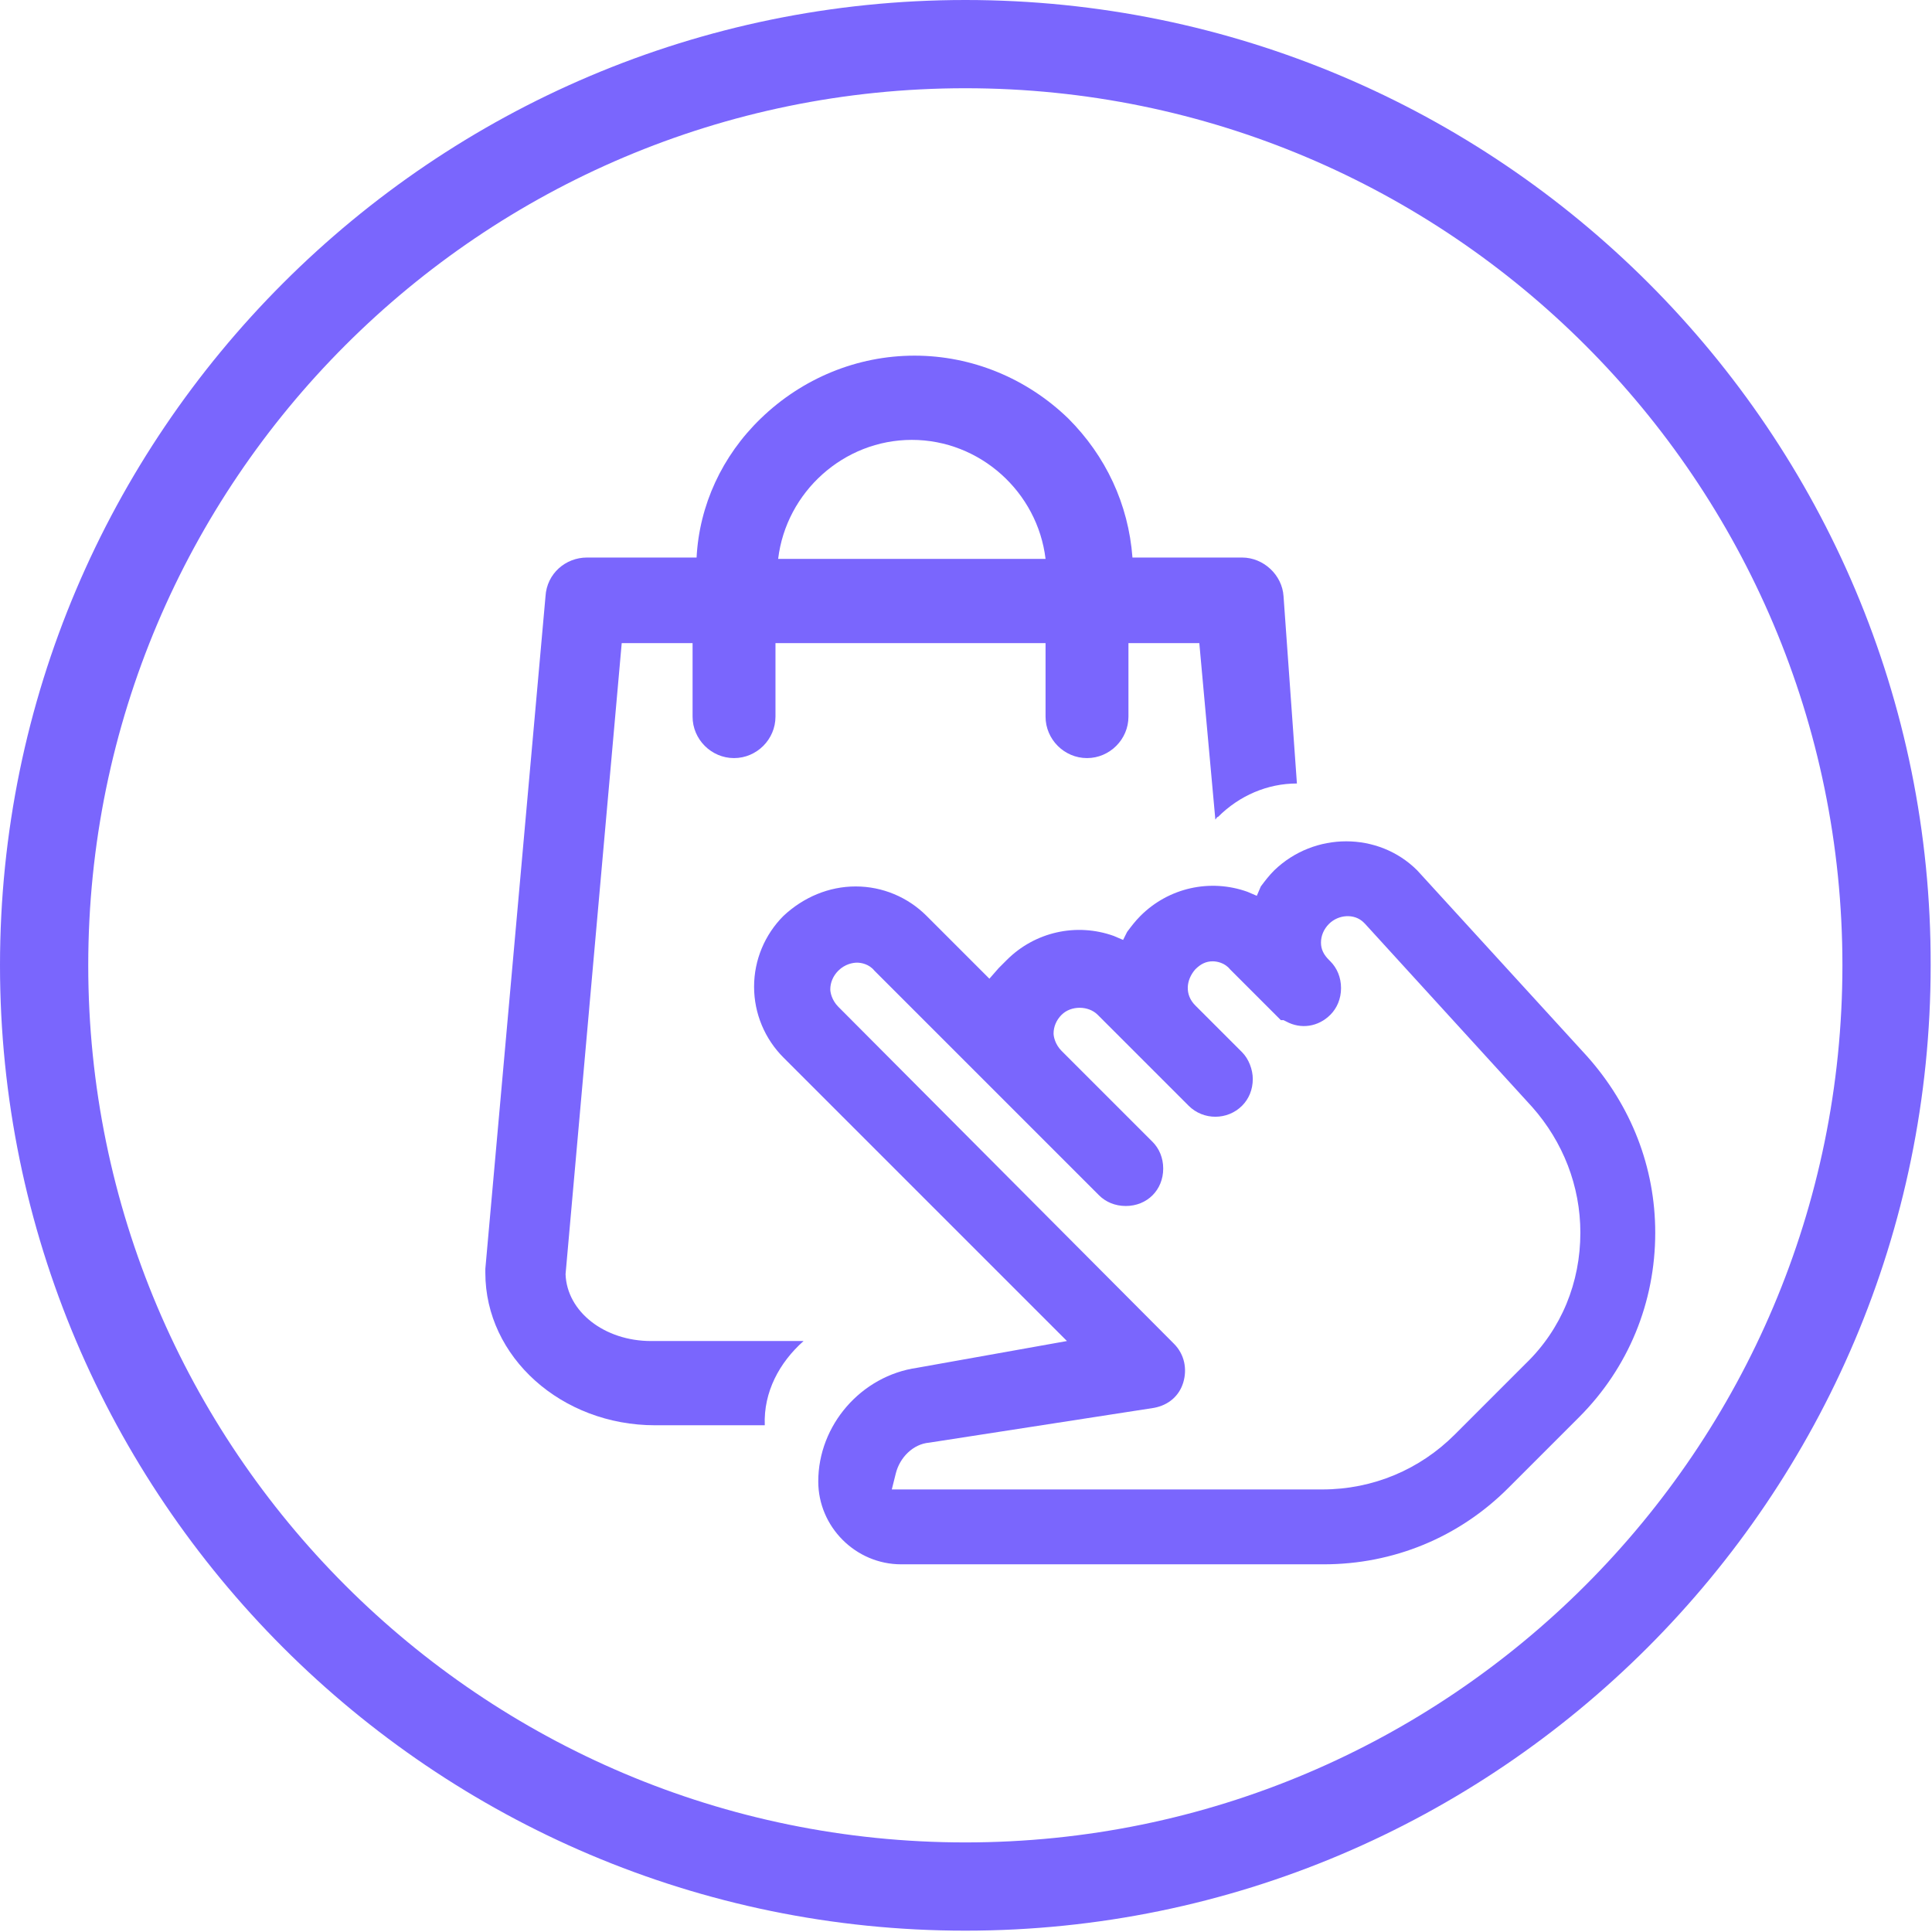 <?xml version="1.0" encoding="utf-8"?>
<!-- Generator: Adobe Illustrator 22.0.1, SVG Export Plug-In . SVG Version: 6.00 Build 0)  -->
<svg version="1.1" id="Layer_1" xmlns="http://www.w3.org/2000/svg" xmlns:xlink="http://www.w3.org/1999/xlink" x="0px" y="0px"
	 viewBox="0 0 144.5 144.5" style="enable-background:new 0 0 144.5 144.5;" xml:space="preserve">
<style type="text/css">
	.st0{fill:#7A66FD;}
</style>
<g>
	<path class="st0" d="M72.2,0C32.4,0,0,32.4,0,72.2c0,39.8,32.4,72.2,72.2,72.2c39.8,0,72.2-32.4,72.2-72.2
		C144.5,32.4,112.1,0,72.2,0z M72.2,137.8c-36.2,0-65.6-29.4-65.6-65.6c0-36.2,29.4-65.6,65.6-65.6c36.2,0,65.6,29.4,65.6,65.6
		C137.8,108.4,108.4,137.8,72.2,137.8z"/>
	<path class="st0" d="M68.6,102.3c-4.2,0.6-7.4,4.3-7.4,8.5c0,3.4,2.8,6.2,6.2,6.2H99c5.2,0,10.1-2,13.8-5.7l5.3-5.3
		c3.7-3.7,5.7-8.6,5.7-13.8c0-4.9-1.8-9.5-5.1-13.2l0,0l-12.7-13.9c-2.9-2.9-7.7-2.9-10.7,0c-0.4,0.4-0.7,0.8-1,1.2L94,67l-0.7-0.3
		c-2.8-1-5.9-0.3-8,1.8c-0.4,0.4-0.7,0.8-1,1.2L84,70.3L83.3,70c-2.8-1-5.9-0.3-8,1.8c-0.2,0.2-0.4,0.4-0.6,0.6l-0.7,0.8l-4.7-4.7
		c-1.4-1.4-3.3-2.2-5.3-2.2c-2,0-3.9,0.8-5.4,2.2c-1.4,1.4-2.2,3.3-2.2,5.3c0,2,0.8,3.9,2.2,5.3l21.2,21.2L68.6,102.3z M62.7,75.3
		c-0.5-0.5-0.6-1.1-0.6-1.3c0-0.5,0.2-1,0.6-1.4c0.5-0.5,1.1-0.6,1.4-0.6c0.3,0,0.9,0.1,1.3,0.6l16.8,16.8c0.5,0.5,1.2,0.8,2,0.8
		s1.5-0.3,2-0.8c0.5-0.5,0.8-1.2,0.8-2c0-0.8-0.3-1.5-0.8-2l-6.8-6.8c-0.5-0.5-0.6-1.1-0.6-1.3c0-0.5,0.2-1,0.6-1.4
		c0.7-0.7,2-0.7,2.7,0l6.8,6.8c1.1,1.1,2.9,1.1,4,0c0.5-0.5,0.8-1.2,0.8-2c0-0.7-0.3-1.5-0.8-2l-3.5-3.5c-0.8-0.8-0.7-1.9,0-2.7
		c0.4-0.4,0.8-0.6,1.3-0.6c0.3,0,0.9,0.1,1.3,0.6l3.8,3.8H96l0.2,0.1c1.1,0.6,2.4,0.4,3.3-0.5c0.5-0.5,0.8-1.2,0.8-2
		c0-0.8-0.3-1.5-0.8-2l-0.1-0.1c-0.4-0.4-0.6-0.8-0.6-1.3c0-0.5,0.2-1,0.6-1.4c0.7-0.7,1.9-0.8,2.6-0.1l0.1,0.1l12.5,13.7
		c2.3,2.6,3.6,5.9,3.6,9.4c0,3.7-1.4,7.2-4.1,9.8l-5.3,5.3c-2.6,2.6-6.1,4.1-9.9,4.1H66.7l0.3-1.2c0.3-1.2,1.3-2.2,2.5-2.3l16.8-2.6
		c1.1-0.2,1.9-0.9,2.2-1.9c0.3-1,0.1-2.1-0.7-2.9L62.7,75.3z"/>
	<path class="st0" d="M60.1,100.3H48.7c-3.5,0-6.3-2.2-6.4-5l4.2-47.2h5.3v5.5c0,1.7,1.4,3.1,3.1,3.1c1.7,0,3.1-1.4,3.1-3.1v-5.5
		h20.2v5.5c0,1.7,1.4,3.1,3.1,3.1s3.1-1.4,3.1-3.1v-5.5h5.3l1.2,13.2c0.1-0.1,0.1-0.2,0.2-0.2c1.6-1.6,3.7-2.5,5.9-2.5L96,44.6
		c-0.1-1.6-1.5-2.9-3.1-2.9h-8.2c-0.3-4-2-7.6-4.8-10.4c-3.1-3-7.2-4.7-11.5-4.7c-4.3,0-8.4,1.7-11.5,4.7c-2.9,2.8-4.6,6.5-4.8,10.4
		h-8.2c-1.6,0-3,1.2-3.1,2.9l-4.5,50.3l0,0.1c0,0,0,0,0,0c0,0.1,0,0.1,0,0.2c0,6.3,5.7,11.4,12.7,11.4h8.2
		C57.1,104.1,58.3,101.9,60.1,100.3z M68.2,32.9c5.1,0,9.4,3.9,10,8.9H58.2C58.8,36.8,63.1,32.9,68.2,32.9z"/>
</g>
</svg>

